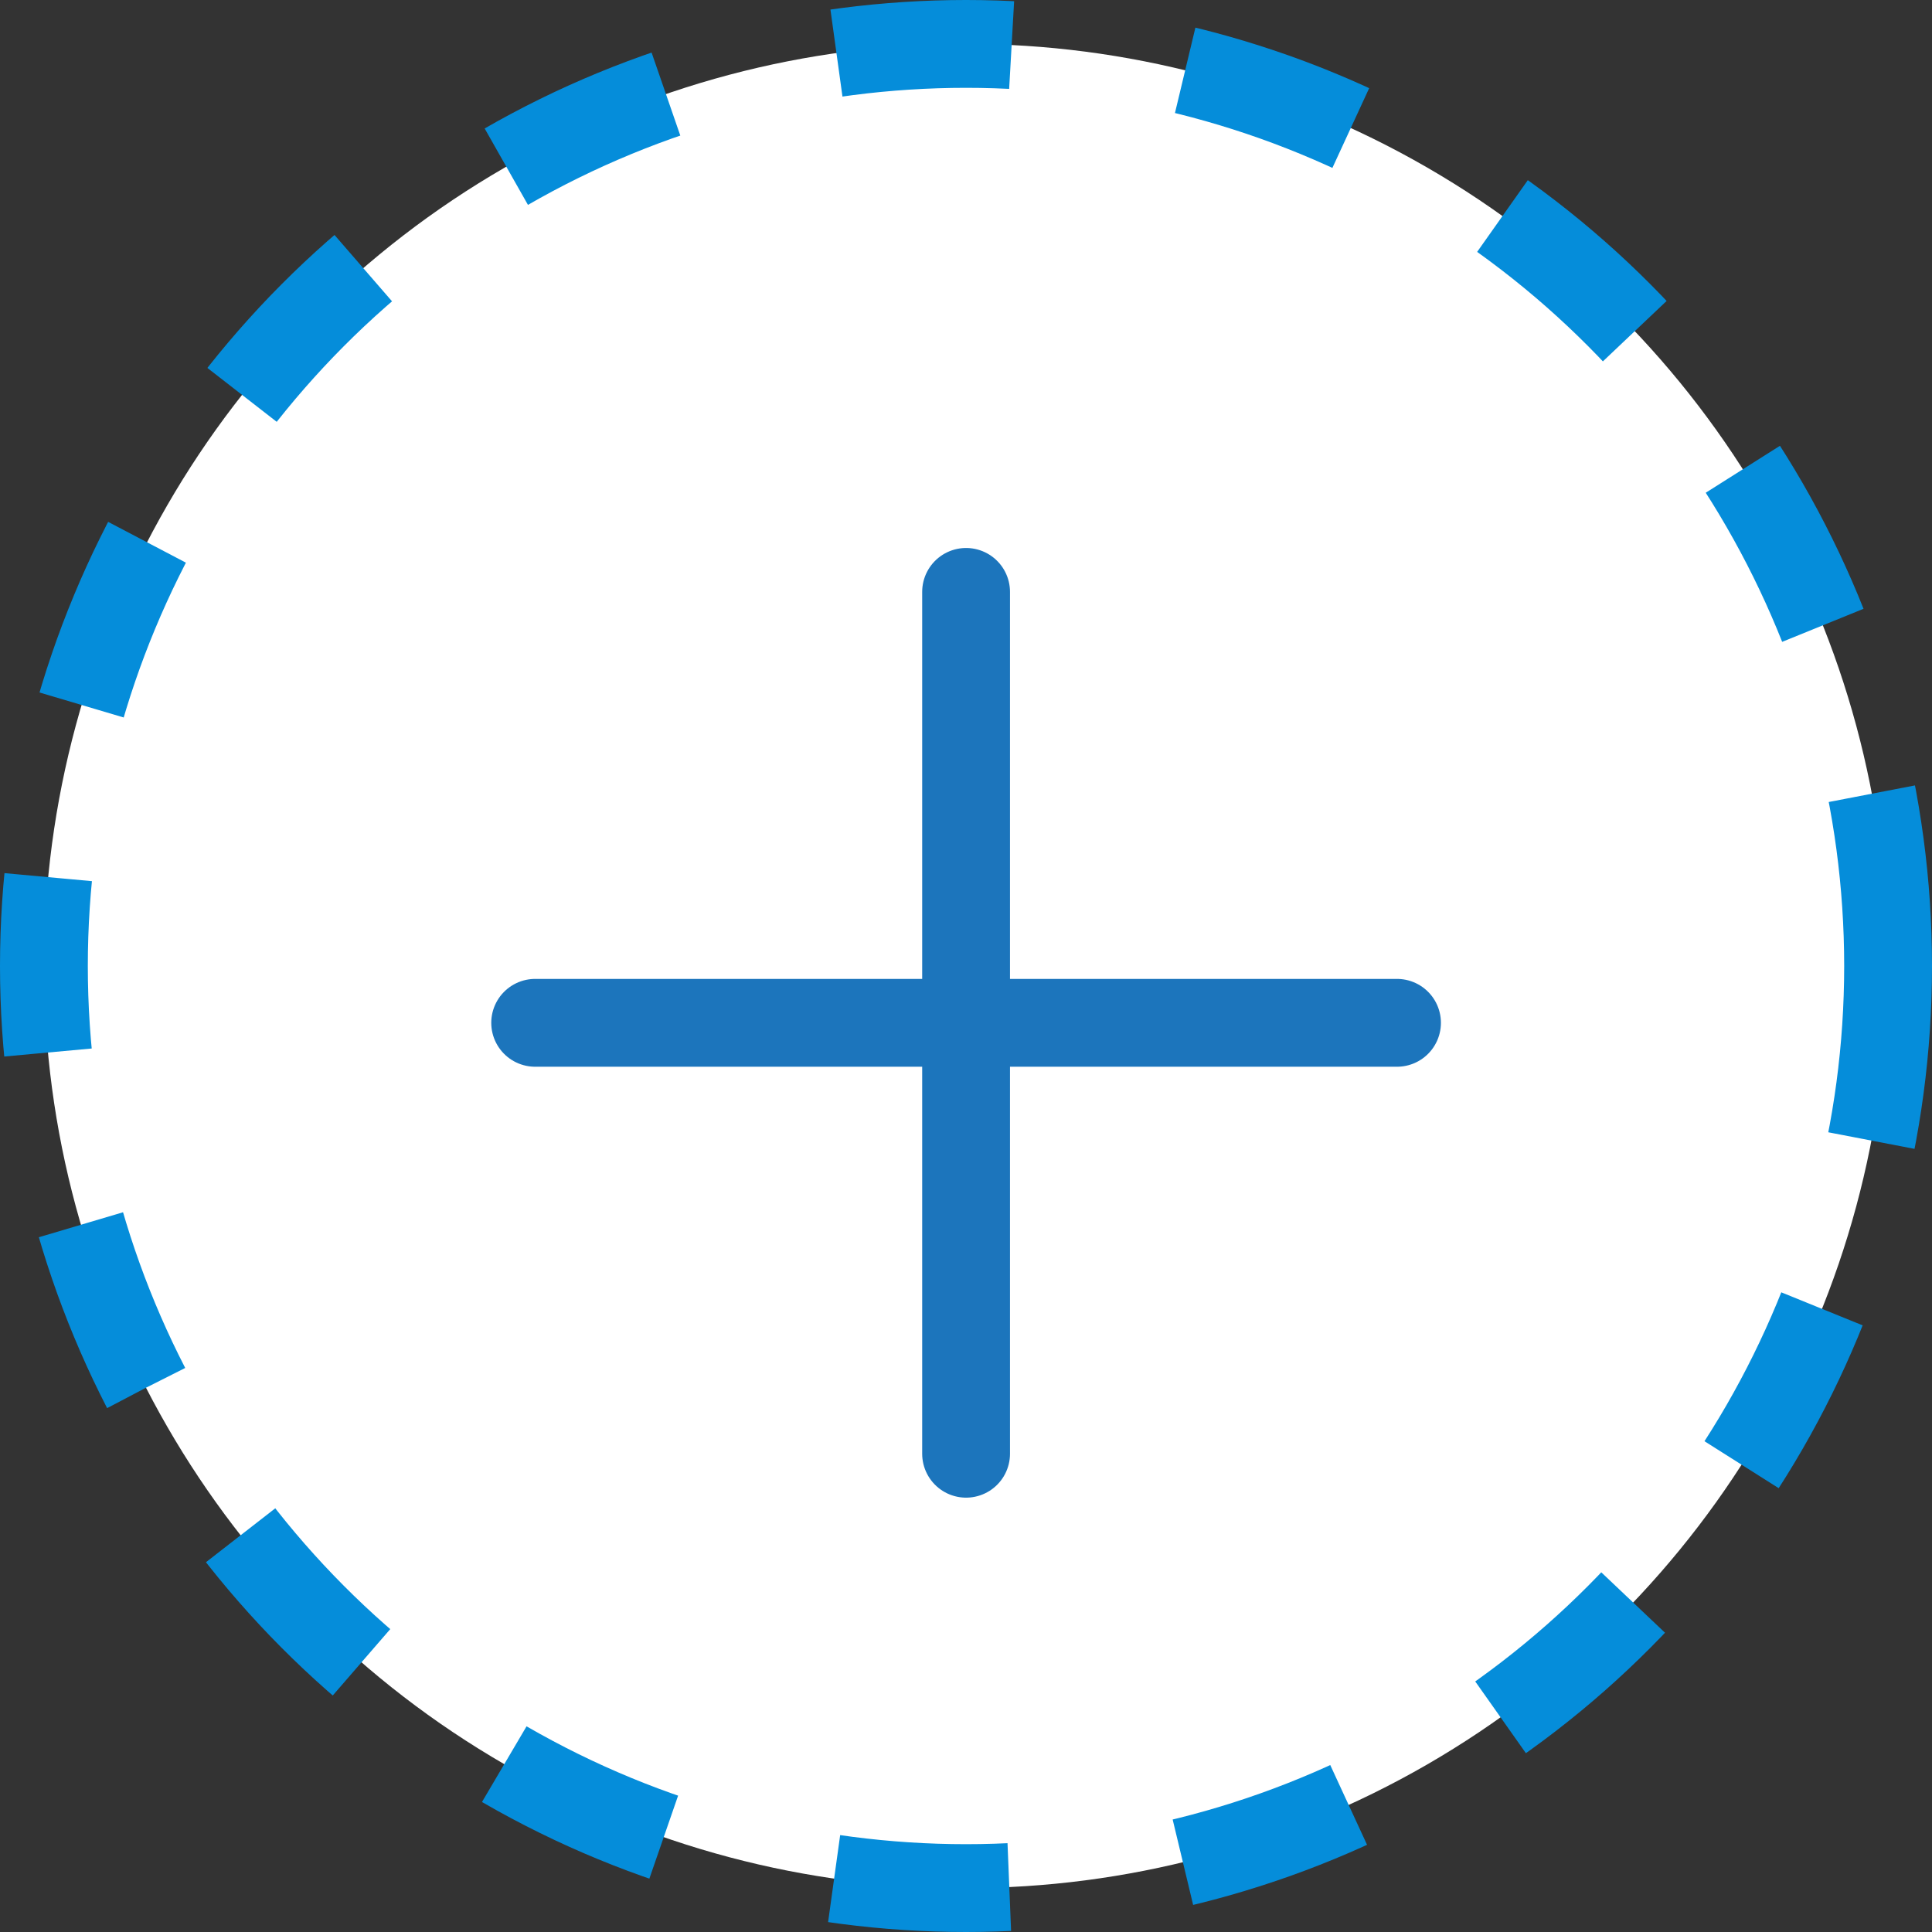 <svg width="22" height="22" viewBox="0 0 22 22" fill="none" xmlns="http://www.w3.org/2000/svg">
<rect x="0" y="0" width="22" height="22" fill="#333333" stroke="none"/>
<circle cx="11" cy="11" r="10.5" fill="white" stroke="#058DDA" stroke-dasharray="2 2"/>
<path d="M11.001 16.554V11.647M11.001 11.647V6.74M11.001 11.647L6.094 11.647M11.001 11.647L15.908 11.647" stroke="#1C75BC" stroke-linecap="round" stroke-linejoin="round"/>
</svg>
